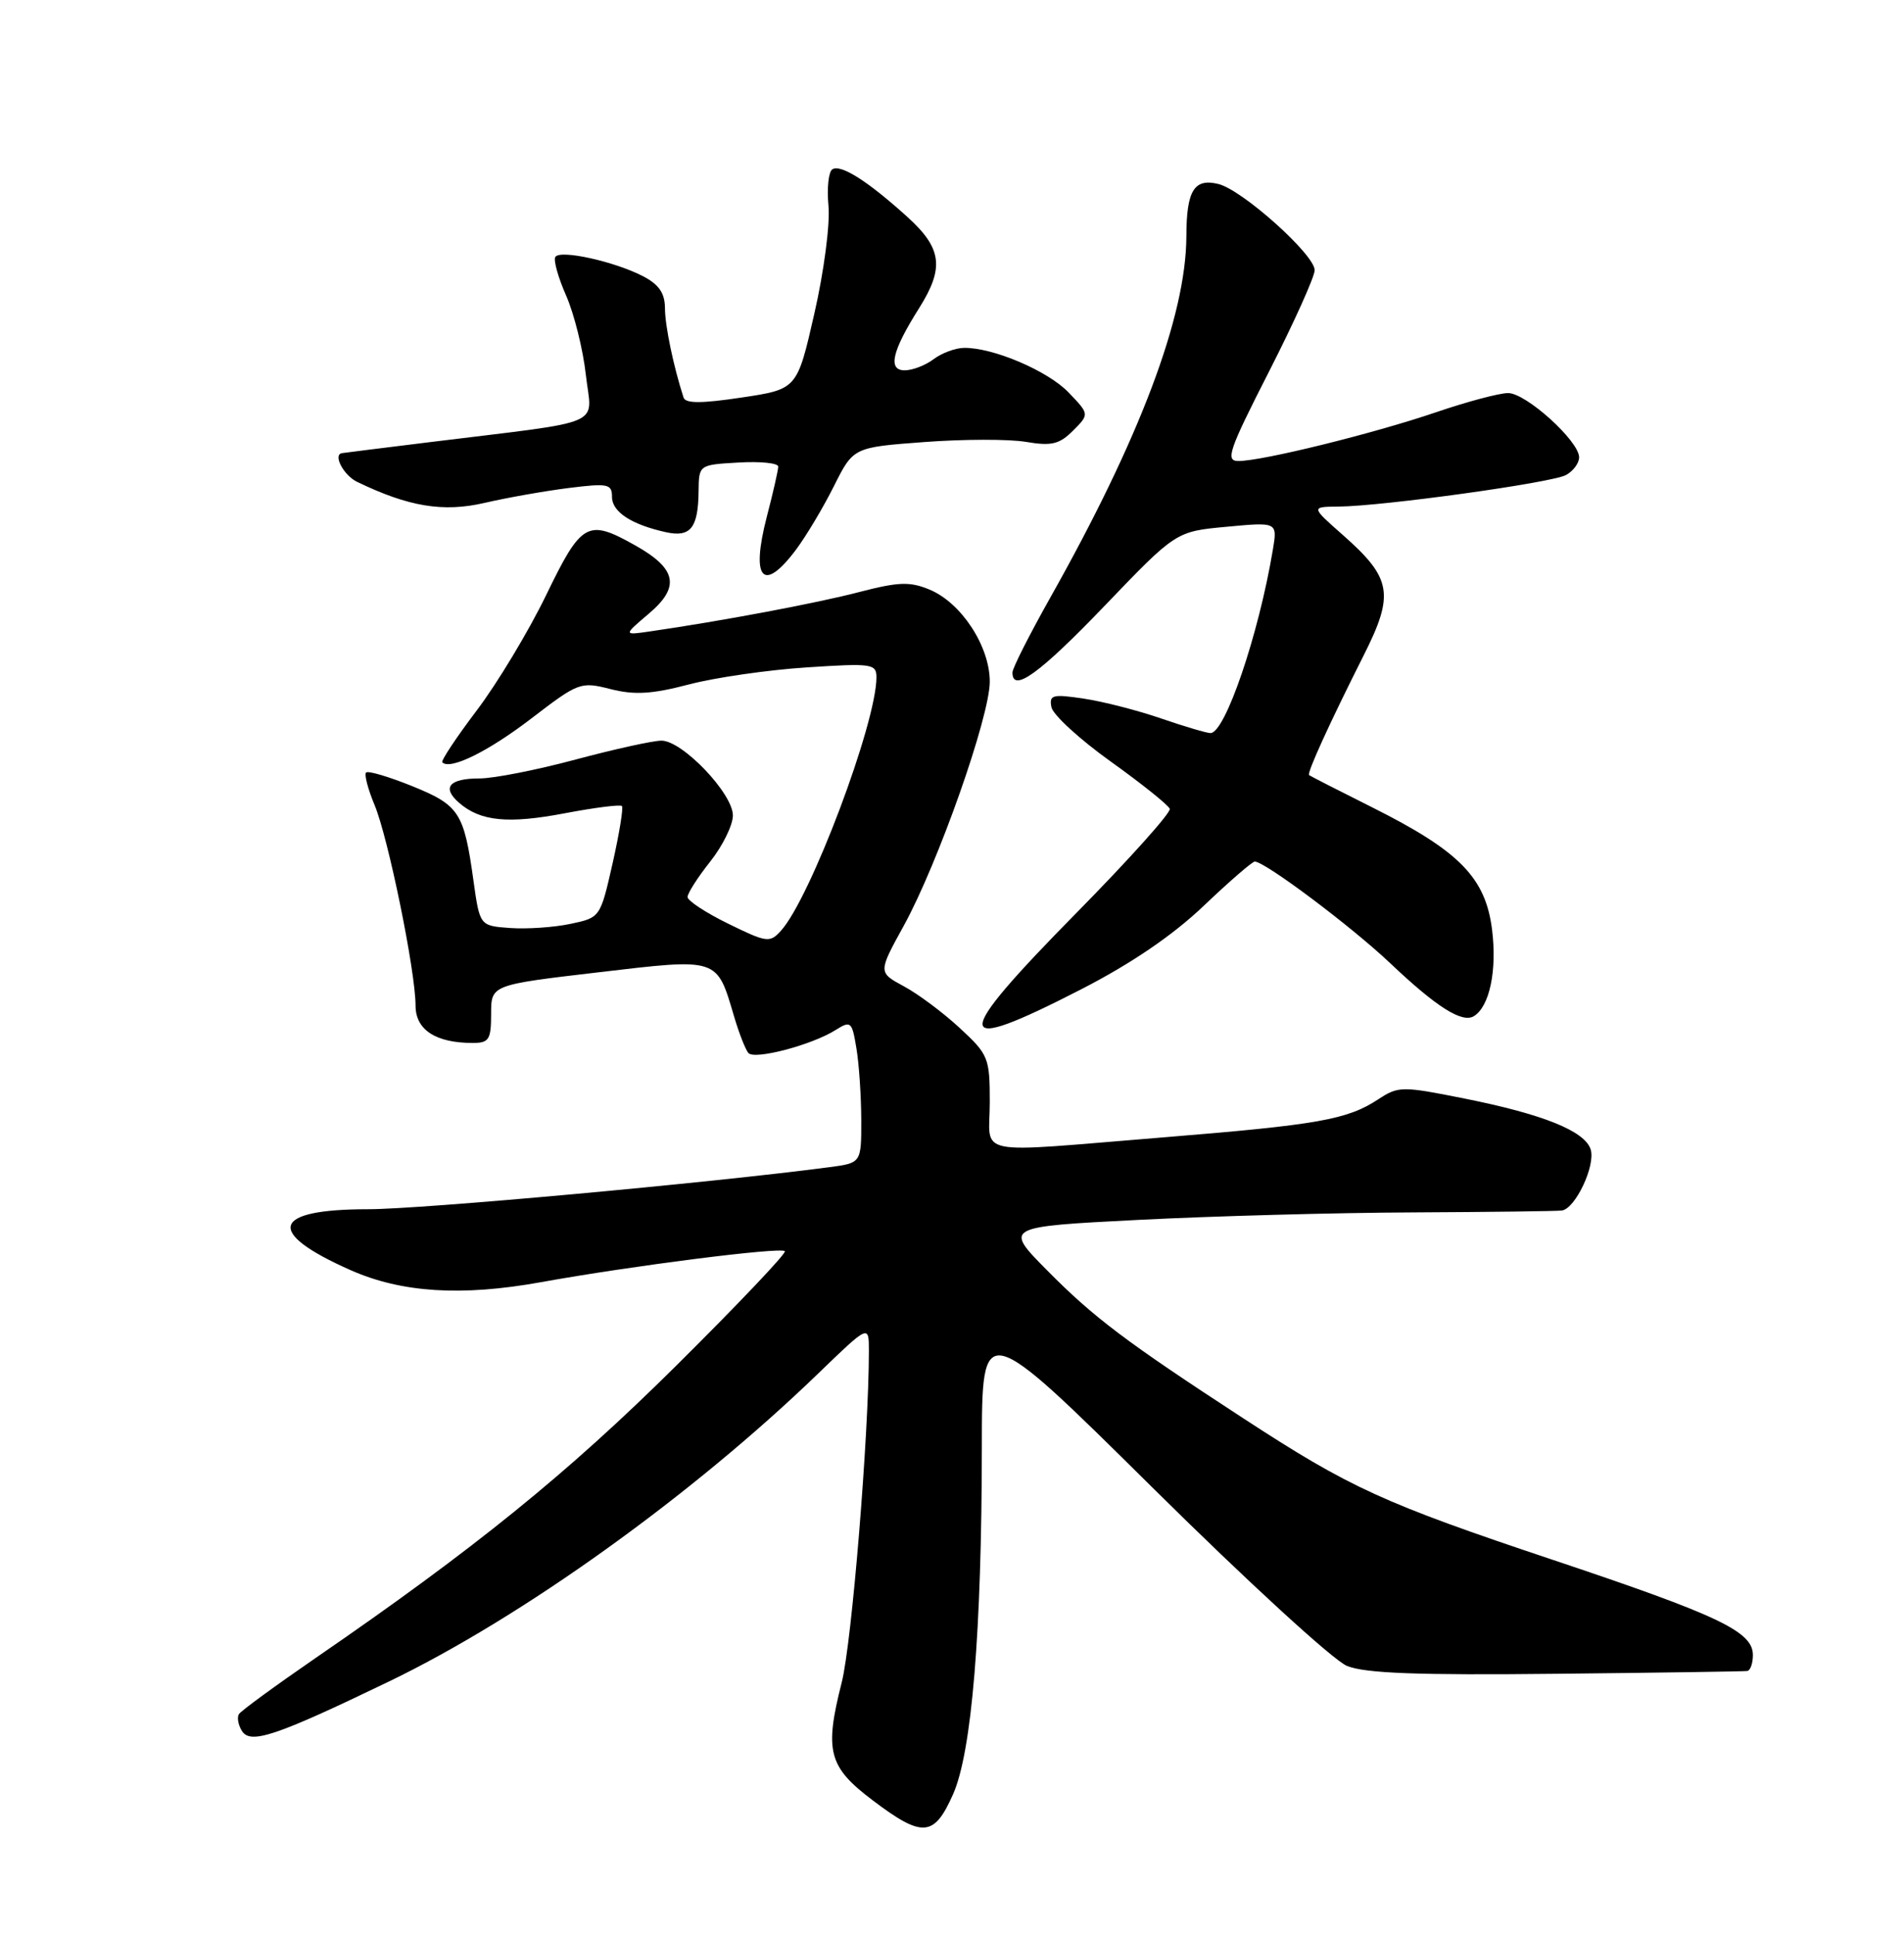 <?xml version="1.0" encoding="UTF-8" standalone="no"?>
<!DOCTYPE svg PUBLIC "-//W3C//DTD SVG 1.1//EN" "http://www.w3.org/Graphics/SVG/1.1/DTD/svg11.dtd" >
<svg xmlns="http://www.w3.org/2000/svg" xmlns:xlink="http://www.w3.org/1999/xlink" version="1.1" viewBox="0 0 252 256">
 <g >
 <path fill="currentColor"
d=" M 126.14 237.41 C 128.62 231.82 129.93 215.95 129.95 191.50 C 129.96 174.50 129.96 174.50 152.51 196.81 C 165.06 209.23 176.49 219.71 178.28 220.43 C 180.69 221.41 187.63 221.67 206.00 221.47 C 219.47 221.33 230.84 221.16 231.25 221.10 C 231.66 221.05 232.00 220.09 232.00 218.99 C 232.00 215.89 227.56 213.77 205.63 206.43 C 183.02 198.87 178.71 196.90 164.50 187.63 C 149.02 177.54 144.77 174.34 138.60 168.10 C 132.88 162.32 132.88 162.32 150.69 161.41 C 160.49 160.91 176.82 160.46 187.00 160.42 C 197.18 160.37 206.05 160.26 206.72 160.17 C 208.51 159.92 211.20 154.21 210.53 152.09 C 209.76 149.66 204.26 147.44 193.85 145.36 C 185.55 143.70 185.10 143.70 182.41 145.46 C 178.31 148.15 174.47 148.83 154.00 150.49 C 128.28 152.57 131.00 153.12 131.00 145.85 C 131.00 139.95 130.83 139.54 127.01 136.01 C 124.82 133.98 121.49 131.50 119.62 130.50 C 116.22 128.66 116.22 128.66 119.61 122.50 C 124.16 114.23 131.00 94.81 131.00 90.19 C 131.00 85.51 127.23 79.75 123.02 78.01 C 120.42 76.93 118.92 76.99 113.71 78.34 C 108.14 79.80 95.47 82.18 86.00 83.55 C 82.50 84.06 82.50 84.06 85.87 81.20 C 90.05 77.67 89.58 75.26 84.10 72.18 C 77.76 68.61 76.98 69.05 72.27 78.77 C 69.94 83.57 65.81 90.42 63.10 94.00 C 60.39 97.58 58.34 100.67 58.54 100.87 C 59.58 101.92 64.60 99.45 70.32 95.07 C 76.57 90.28 76.84 90.17 80.81 91.18 C 83.98 91.98 86.27 91.85 91.19 90.56 C 94.66 89.65 101.66 88.64 106.75 88.31 C 115.41 87.74 116.00 87.83 116.00 89.62 C 116.00 95.67 107.27 118.83 103.37 123.14 C 101.89 124.78 101.50 124.73 96.40 122.23 C 93.43 120.78 91.00 119.18 91.00 118.69 C 91.00 118.19 92.35 116.08 94.00 114.00 C 95.65 111.92 97.00 109.17 97.00 107.90 C 97.00 104.99 90.32 98.00 87.55 98.00 C 86.42 98.00 81.31 99.13 76.18 100.50 C 71.05 101.88 65.34 103.00 63.49 103.00 C 59.44 103.00 58.43 104.20 60.77 106.23 C 63.59 108.68 67.27 109.04 74.80 107.60 C 78.71 106.86 82.09 106.43 82.31 106.65 C 82.53 106.86 81.97 110.28 81.08 114.23 C 79.45 121.42 79.44 121.42 75.47 122.25 C 73.29 122.71 69.70 122.95 67.50 122.79 C 63.50 122.50 63.50 122.50 62.66 116.50 C 61.41 107.50 60.79 106.55 54.56 104.02 C 51.46 102.77 48.71 101.95 48.45 102.22 C 48.19 102.48 48.70 104.42 49.58 106.53 C 51.39 110.87 55.00 128.53 55.00 133.06 C 55.00 136.26 57.66 138.00 62.57 138.00 C 64.72 138.00 65.00 137.56 65.00 134.16 C 65.00 130.32 65.00 130.32 79.14 128.66 C 95.18 126.77 94.84 126.66 97.16 134.50 C 97.81 136.70 98.66 138.87 99.05 139.33 C 99.86 140.27 107.46 138.27 110.61 136.28 C 112.61 135.02 112.77 135.17 113.35 138.72 C 113.70 140.80 113.98 145.06 113.99 148.19 C 114.00 153.88 114.00 153.88 109.75 154.44 C 93.87 156.53 55.77 160.00 48.73 160.00 C 35.91 160.00 35.04 163.03 46.42 168.07 C 53.17 171.05 61.10 171.55 71.62 169.65 C 83.51 167.50 103.31 164.98 103.88 165.55 C 104.13 165.80 97.62 172.65 89.42 180.78 C 75.11 194.96 62.76 204.96 41.80 219.36 C 36.47 223.03 31.88 226.38 31.62 226.81 C 31.35 227.24 31.53 228.24 32.01 229.02 C 33.14 230.85 36.46 229.73 51.50 222.48 C 69.14 213.97 91.64 197.82 108.31 181.72 C 115.00 175.26 115.00 175.26 115.00 178.73 C 115.00 189.76 112.74 217.40 111.40 222.63 C 109.10 231.70 109.64 233.79 115.50 238.21 C 122.10 243.20 123.63 243.08 126.14 237.41 Z  M 143.14 130.88 C 149.75 127.48 155.20 123.77 159.29 119.88 C 162.69 116.64 165.74 114.00 166.07 114.00 C 167.42 114.00 178.87 122.59 184.00 127.45 C 190.14 133.27 193.53 135.41 195.08 134.45 C 197.15 133.17 198.15 128.43 197.48 123.02 C 196.62 116.13 193.17 112.61 181.62 106.83 C 177.16 104.60 173.39 102.67 173.26 102.56 C 172.95 102.29 176.02 95.58 180.49 86.71 C 184.58 78.60 184.21 76.50 177.72 70.78 C 173.50 67.06 173.50 67.06 177.16 67.03 C 183.00 66.98 205.33 63.89 207.25 62.86 C 208.21 62.35 209.00 61.29 209.00 60.51 C 209.00 58.36 201.97 52.00 199.60 52.01 C 198.44 52.01 194.12 53.16 190.00 54.57 C 181.74 57.38 167.06 61.00 163.92 61.00 C 162.15 61.00 162.61 59.65 167.96 49.16 C 171.28 42.64 174.00 36.61 174.00 35.75 C 174.00 33.70 164.46 25.15 161.27 24.35 C 158.05 23.55 157.03 25.20 157.02 31.27 C 156.98 41.83 150.86 58.05 138.92 79.23 C 136.22 84.04 134.00 88.42 134.00 88.98 C 134.00 91.73 137.59 89.13 146.20 80.16 C 155.64 70.32 155.64 70.32 162.36 69.70 C 169.08 69.07 169.08 69.07 168.46 72.78 C 166.58 84.01 162.15 97.00 160.21 97.00 C 159.72 97.00 156.78 96.13 153.69 95.07 C 150.60 94.00 145.99 92.82 143.44 92.44 C 139.30 91.82 138.84 91.94 139.16 93.57 C 139.35 94.57 142.88 97.81 147.00 100.76 C 151.13 103.71 154.64 106.53 154.82 107.02 C 155.00 107.52 149.48 113.67 142.57 120.69 C 125.72 137.79 125.83 139.77 143.14 130.88 Z  M 105.34 72.75 C 106.68 70.96 108.94 67.18 110.36 64.35 C 112.94 59.19 112.94 59.19 122.34 58.49 C 127.51 58.10 133.57 58.09 135.80 58.47 C 139.17 59.04 140.21 58.79 142.02 56.98 C 144.19 54.81 144.19 54.81 141.45 51.95 C 138.70 49.07 131.42 45.97 127.57 46.03 C 126.43 46.05 124.63 46.72 123.56 47.53 C 122.49 48.34 120.77 49.00 119.74 49.00 C 117.47 49.00 118.05 46.46 121.65 40.77 C 125.01 35.43 124.68 32.85 120.08 28.69 C 114.85 23.96 111.29 21.70 110.17 22.40 C 109.66 22.71 109.43 24.89 109.65 27.23 C 109.88 29.61 109.06 35.92 107.78 41.50 C 105.50 51.50 105.50 51.50 98.16 52.60 C 92.83 53.40 90.72 53.40 90.47 52.60 C 89.14 48.50 88.01 43.09 88.01 40.78 C 88.00 38.79 87.22 37.65 85.11 36.55 C 81.29 34.58 74.12 33.00 73.50 34.00 C 73.23 34.43 73.88 36.74 74.94 39.14 C 75.99 41.54 77.17 46.25 77.54 49.61 C 78.32 56.57 80.64 55.57 57.00 58.49 C 50.67 59.27 45.39 59.93 45.25 59.96 C 44.04 60.17 45.48 62.89 47.25 63.75 C 54.07 67.05 58.67 67.81 64.14 66.54 C 67.11 65.85 72.11 64.97 75.27 64.57 C 80.49 63.92 81.00 64.03 81.00 65.76 C 81.00 67.74 83.61 69.43 88.19 70.43 C 91.40 71.12 92.41 69.84 92.46 65.00 C 92.50 61.50 92.50 61.50 97.75 61.20 C 100.64 61.03 103.00 61.27 103.00 61.74 C 103.00 62.20 102.32 65.19 101.49 68.37 C 99.34 76.65 100.99 78.54 105.34 72.75 Z "/>
</g>
</svg>